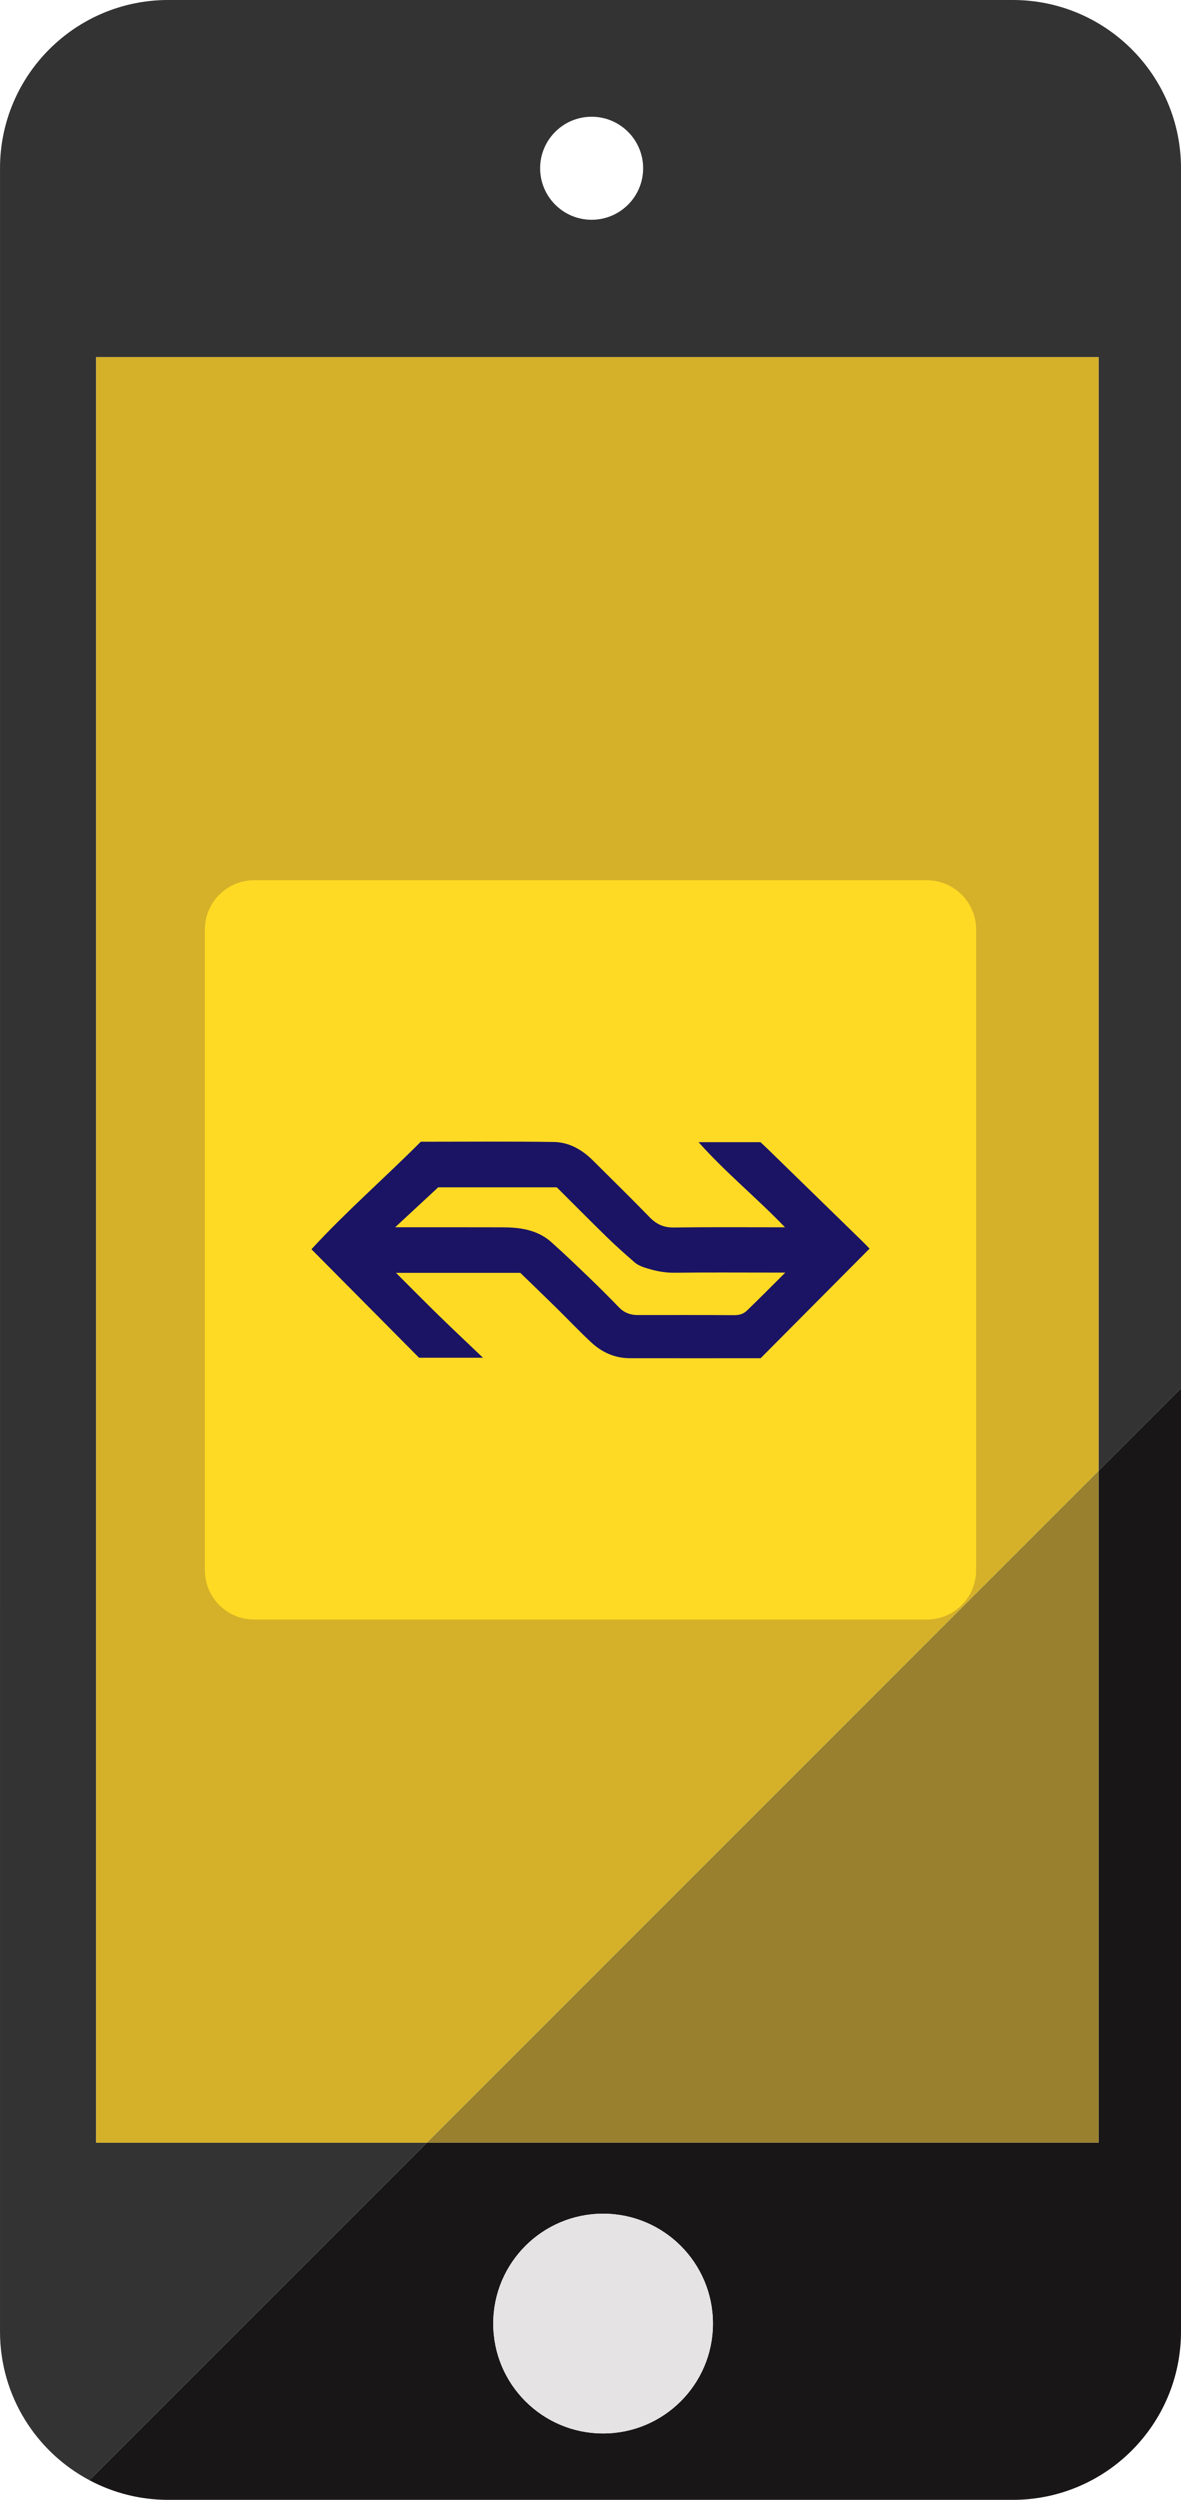 <?xml version="1.0" encoding="utf-8"?>
<!-- Generator: Adobe Illustrator 17.1.0, SVG Export Plug-In . SVG Version: 6.00 Build 0)  -->
<!DOCTYPE svg PUBLIC "-//W3C//DTD SVG 1.1//EN" "http://www.w3.org/Graphics/SVG/1.1/DTD/svg11.dtd">
<svg version="1.1" id="Layer_1" xmlns:x="http://ns.adobe.com/Extensibility/1.0/" xmlns:i="http://ns.adobe.com/AdobeIllustrator/10.0/" xmlns:graph="http://ns.adobe.com/Graphs/1.0/"
	 xmlns="http://www.w3.org/2000/svg" xmlns:xlink="http://www.w3.org/1999/xlink" xmlns:a="http://ns.adobe.com/AdobeSVGViewerExtensions/3.0/"
	 x="0px" y="0px" viewBox="105.495 202.909 189.011 400" enable-background="new 105.495 202.909 189.011 400" xml:space="preserve"
	>
<g>
	<g>
		<circle fill="none" cx="200.182" cy="229.832" r="8.242"/>
		<circle fill="none" cx="202.016" cy="574.701" r="17.581"/>
		<path fill="#191617" d="M281.319,438.251l0,107.513H173.807l-54.001,54.001c3.765,2.003,8.053,3.144,12.613,3.144l135.163,0
			c14.869,0,26.923-12.054,26.923-26.923l0-150.921L281.319,438.251z M202.016,592.283c-9.714,0-17.581-7.869-17.582-17.581
			c0-9.709,7.869-17.581,17.581-17.581c9.709,0,17.581,7.872,17.582,17.581C219.598,584.413,211.725,592.283,202.016,592.283z"/>
		<path fill="#333333" d="M120.879,545.764l0-285.715h160.44l0.001,178.202l13.187-13.187l0-195.232
			c0-14.869-12.054-26.923-26.923-26.923l-135.163,0c-14.869,0-26.923,12.054-26.923,26.923l-0.001,346.153
			c0,10.31,5.799,19.258,14.31,23.78l54-54H120.879z M200.182,221.59c4.551,0,8.242,3.691,8.242,8.242
			c0,4.551-3.691,8.242-8.242,8.242c-4.551,0-8.242-3.691-8.242-8.242C191.941,225.28,195.632,221.59,200.182,221.59z"/>
		<polygon fill="#98802F" points="281.319,545.764 281.319,438.251 173.806,545.764 		"/>
		<polygon fill="#D5B129" points="120.879,260.052 120.879,545.764 173.806,545.764 281.319,438.251 281.319,260.053 		"/>
	</g>
	<circle fill="#E5E3E3" cx="202.016" cy="574.701" r="17.581"/>
	<g>
		<g>
			<g>
				<path fill="#FFDA24" d="M261.717,454.166c0,4.356-3.531,7.884-7.884,7.884H146.168c-4.356,0-7.884-3.531-7.884-7.884l0-102.521
					c0-4.356,3.531-7.884,7.884-7.884h107.664c4.356,0,7.884,3.531,7.884,7.884V454.166z"/>
			</g>
		</g>
		<g id="_x39_csqbl_1_">
			<g>
				<path fill="#1B1464" d="M217.295,385.663c3.328,0,6.529,0,9.904,0c0.314,0.296,0.752,0.698,1.18,1.112
					c5.007,4.877,10.011,9.753,15.012,14.633c0.47,0.459,0.923,0.934,1.274,1.293c-5.803,5.835-11.51,11.572-17.439,17.537
					c-0.376,0-1.106,0-1.837,0c-6.367,0-12.737,0.006-19.105-0.003c-2.419-0.004-4.487-0.958-6.213-2.573
					c-1.911-1.783-3.709-3.685-5.572-5.518c-1.946-1.913-3.915-3.804-5.734-5.568c-6.71,0-13.137,0-19.894,0
					c2.413,2.408,4.628,4.655,6.888,6.858c2.271,2.217,4.587,4.392,7.036,6.725c-3.545,0-6.882,0-10.235,0
					c-5.672-5.716-11.379-11.471-17.221-17.357c5.43-5.923,11.649-11.338,17.498-17.205c7.082,0,14.183-0.068,21.281,0.038
					c2.431,0.035,4.522,1.216,6.254,2.942c3.04,3.029,6.107,6.03,9.097,9.105c1.091,1.121,2.244,1.656,3.85,1.636
					c5.823-0.08,11.649-0.033,17.809-0.033C226.539,394.514,221.592,390.503,217.295,385.663z M168.739,399.281
					c0.899,0,1.42,0,1.943,0c4.691,0,9.38-0.011,14.074,0.006c1.582,0.006,3.147-0.021,4.735,0.317
					c1.603,0.343,3.007,0.961,4.187,2.011c2.088,1.86,4.108,3.801,6.125,5.74c1.618,1.558,3.209,3.144,4.77,4.759
					c0.84,0.87,1.836,1.218,3.005,1.215c5.16-0.003,10.322-0.018,15.482,0.018c0.796,0.006,1.464-0.236,1.981-0.734
					c2.002-1.928,3.953-3.91,6.133-6.077c-0.832,0-1.358,0-1.881,0c-5.293,0-10.59-0.042-15.881,0.023
					c-1.679,0.021-3.25-0.334-4.808-0.846c-0.547-0.18-1.115-0.443-1.547-0.816c-1.508-1.305-2.999-2.635-4.427-4.028
					c-2.729-2.662-5.411-5.376-8.023-7.976c-6.453,0-12.741,0-18.983,0C173.379,394.972,171.196,397.001,168.739,399.281z"/>
			</g>
		</g>
	</g>
</g>
</svg>
